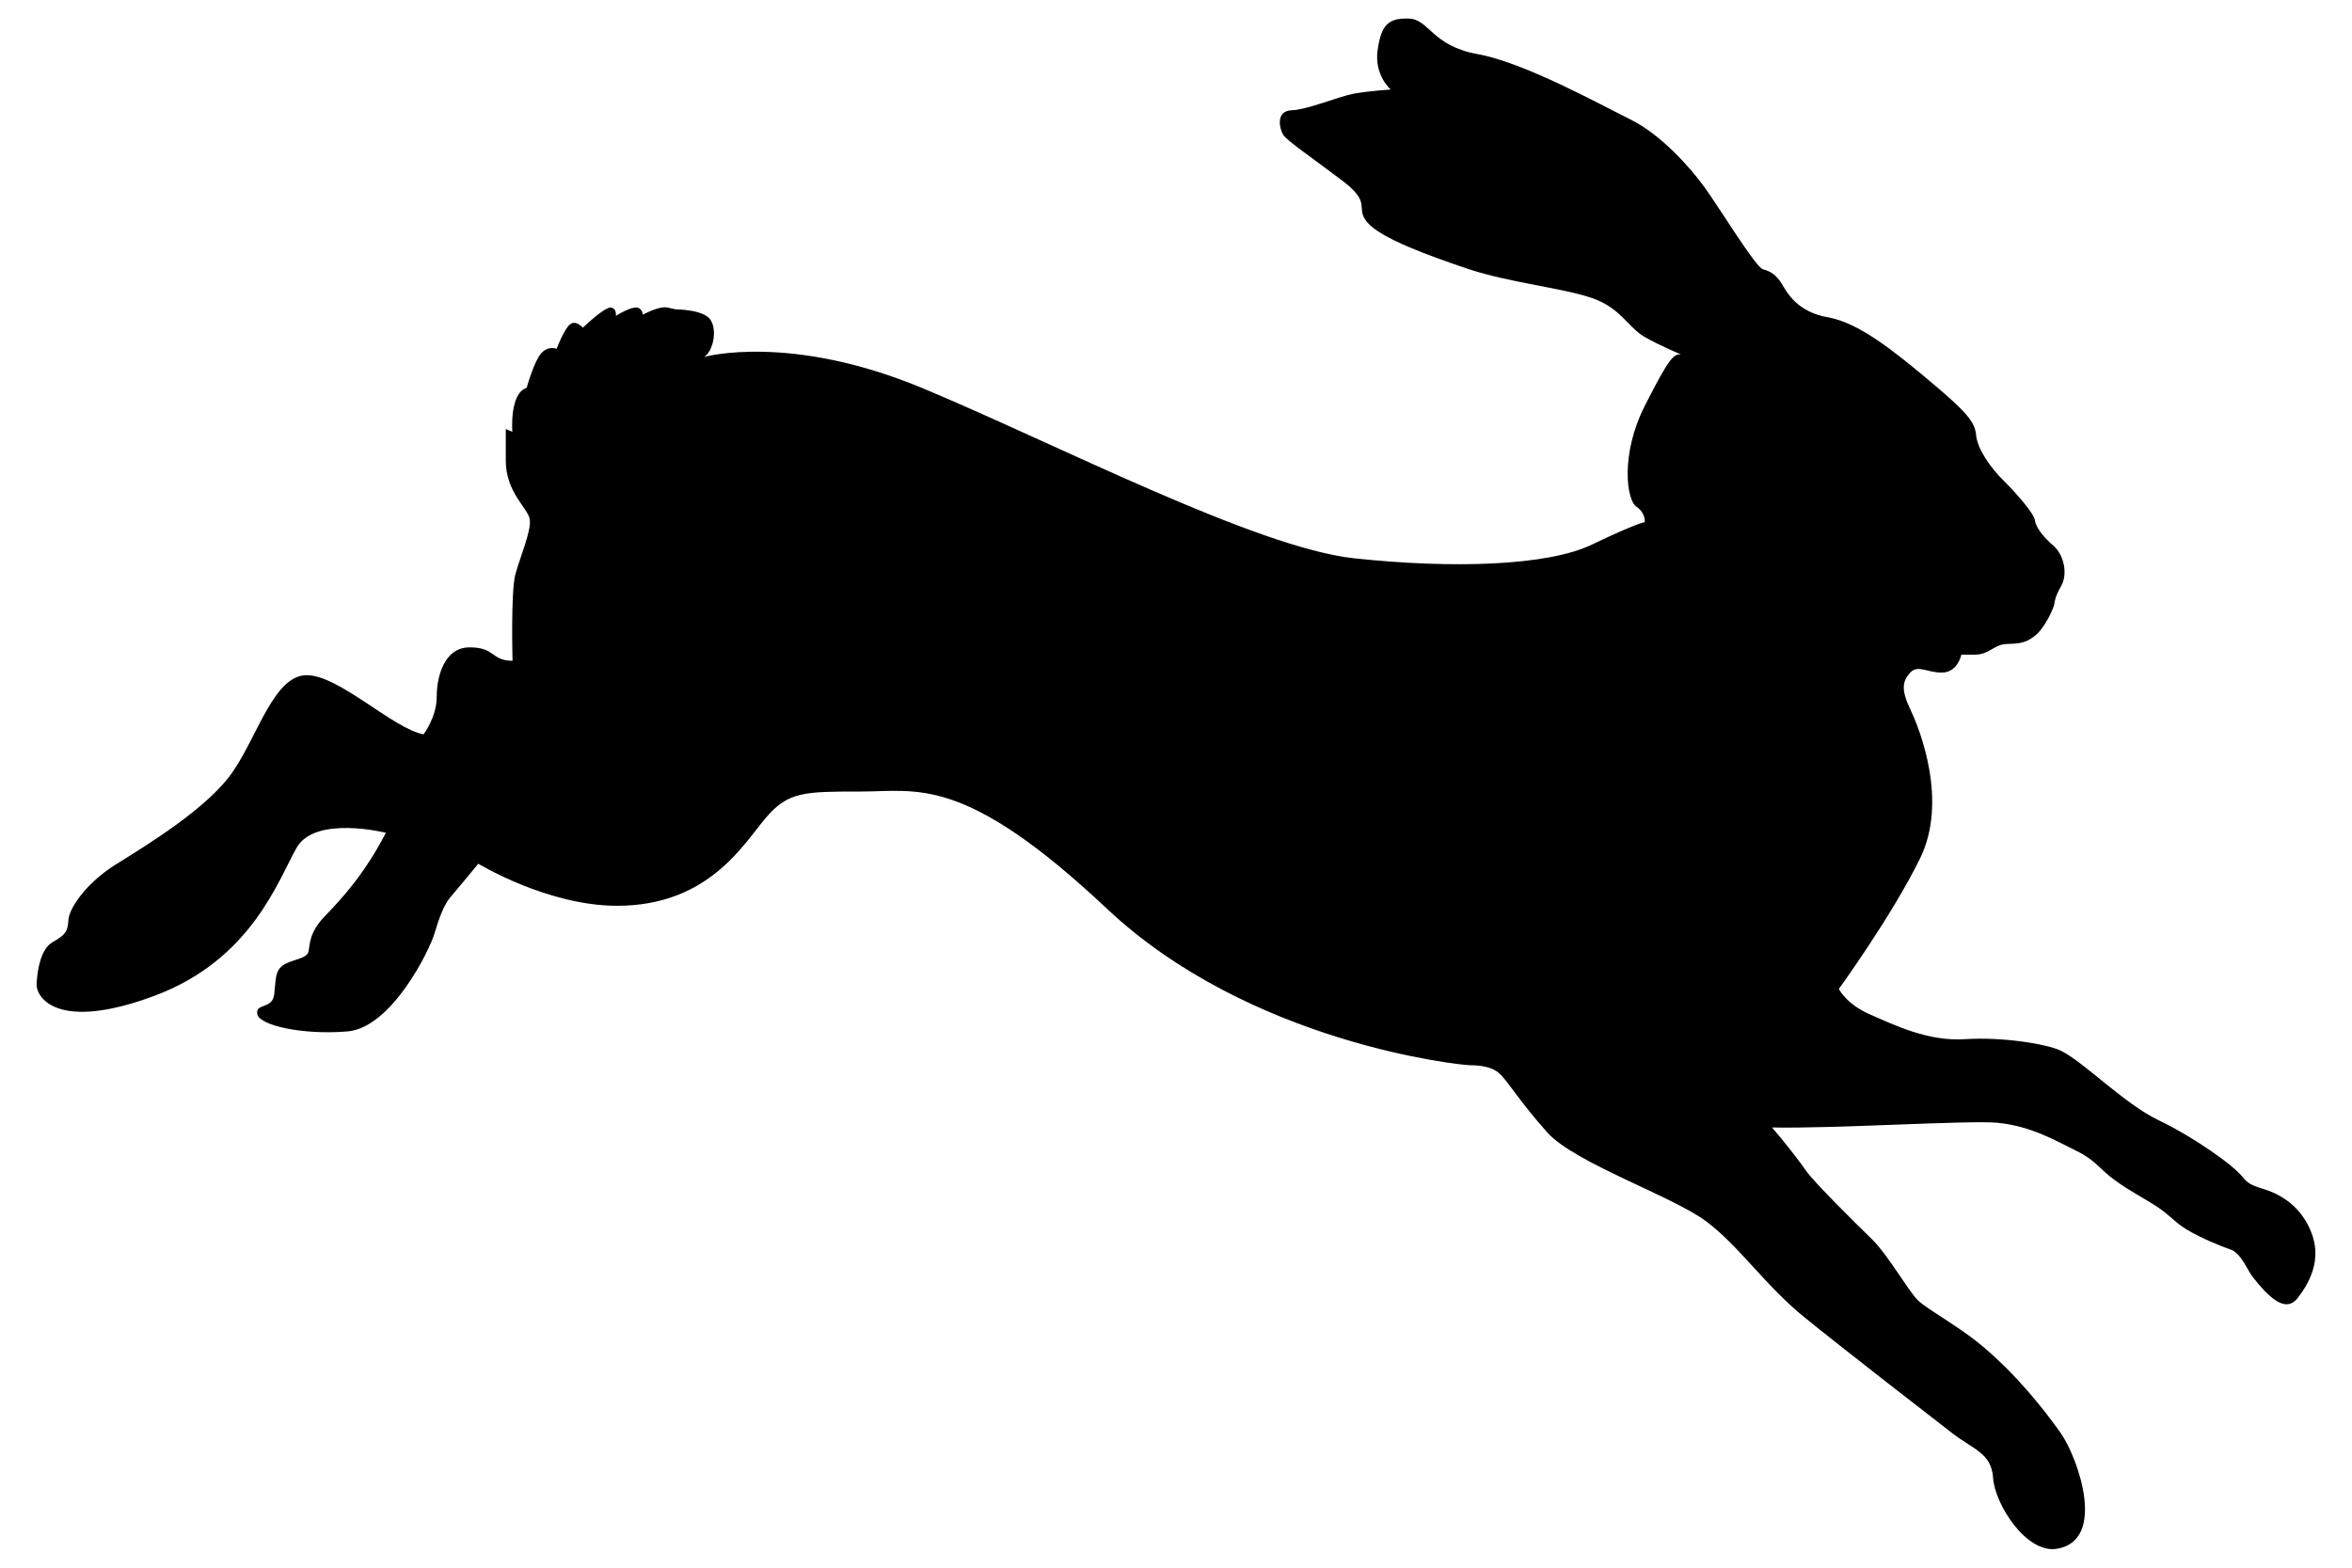 <svg xmlns="http://www.w3.org/2000/svg" class="BaseIcon Footer__logo" viewBox="0 0 48 32" role="presentation" preserveAspectRatio="xMidYMid meet" focusable="false">
      <path d="M47.172 25.164C47.235 25.33 47.415 25.836 46.888 26.5C46.637 26.812 46.302 26.48 45.972 26.064C45.871 25.936 45.737 25.583 45.528 25.508C45.319 25.438 44.893 25.259 44.633 25.101C44.374 24.944 44.29 24.807 44.01 24.624C43.73 24.442 43.491 24.329 43.169 24.097C42.839 23.86 42.776 23.686 42.366 23.487C41.96 23.288 41.454 22.985 40.76 22.918C40.179 22.864 37.372 23.043 36.163 23.014C36.393 23.275 36.74 23.723 36.862 23.902C37.008 24.118 37.882 24.985 38.2 25.292C38.518 25.599 38.949 26.355 39.141 26.542C39.334 26.729 39.949 27.056 40.425 27.451C41.124 28.028 41.697 28.746 42.053 29.248C42.408 29.754 43.006 31.444 41.977 31.614C41.35 31.718 40.71 30.697 40.676 30.174C40.643 29.655 40.275 29.593 39.823 29.24C39.371 28.891 37.652 27.559 36.837 26.899C36.021 26.239 35.494 25.433 34.816 24.927C34.139 24.421 32.143 23.74 31.583 23.122C31.022 22.499 30.746 22.03 30.6 21.914C30.466 21.781 30.219 21.744 30.01 21.744C29.801 21.744 25.514 21.295 22.594 18.552C19.679 15.808 18.721 16.157 17.57 16.157C16.42 16.157 16.086 16.157 15.634 16.688C15.178 17.219 14.471 18.489 12.593 18.489C11.171 18.489 9.761 17.63 9.761 17.63C9.761 17.63 9.335 18.149 9.197 18.307C9.063 18.464 8.962 18.73 8.866 19.058C8.77 19.386 7.996 20.98 7.088 21.054C6.181 21.129 5.298 20.934 5.252 20.702C5.202 20.473 5.558 20.606 5.595 20.303C5.633 20 5.608 19.83 5.767 19.71C5.926 19.589 6.256 19.577 6.294 19.431C6.331 19.286 6.294 19.046 6.637 18.693C6.98 18.34 7.444 17.833 7.875 16.999C7.875 16.999 6.436 16.638 6.055 17.302C5.675 17.966 5.135 19.589 3.148 20.328C1.161 21.067 0.735 20.353 0.747 20.087C0.76 19.822 0.823 19.373 1.078 19.228C1.337 19.083 1.383 19.012 1.396 18.78C1.408 18.552 1.739 18.041 2.349 17.655C2.964 17.269 4.236 16.505 4.75 15.754C5.265 15.007 5.595 13.782 6.26 13.782C6.921 13.782 8.017 14.87 8.644 14.99C8.644 14.99 8.912 14.637 8.912 14.231C8.912 13.82 9.059 13.214 9.586 13.214C10.113 13.214 10.021 13.488 10.46 13.488C10.46 13.488 10.422 12.076 10.518 11.723C10.614 11.371 10.849 10.827 10.811 10.599C10.774 10.37 10.322 10.055 10.322 9.399V8.756L10.456 8.814C10.456 8.814 10.393 8.029 10.748 7.917C10.748 7.917 10.895 7.386 11.041 7.216C11.188 7.046 11.359 7.12 11.359 7.12C11.359 7.12 11.505 6.734 11.627 6.626C11.748 6.518 11.895 6.689 11.895 6.689C11.895 6.689 12.346 6.253 12.472 6.278C12.593 6.303 12.568 6.448 12.568 6.448C12.568 6.448 12.815 6.29 12.961 6.278C13.107 6.265 13.12 6.423 13.12 6.423C13.12 6.423 13.45 6.24 13.622 6.278L13.793 6.315C13.793 6.315 14.371 6.315 14.505 6.535C14.638 6.751 14.555 7.166 14.371 7.286C14.371 7.286 16.111 6.792 18.834 7.926C21.557 9.063 25.635 11.18 27.634 11.396C29.634 11.611 31.583 11.553 32.486 11.117C33.394 10.682 33.566 10.657 33.566 10.657C33.566 10.657 33.591 10.474 33.394 10.341C33.197 10.209 33.064 9.279 33.566 8.287C34.068 7.295 34.151 7.232 34.302 7.232C34.302 7.232 33.883 7.062 33.553 6.871C33.223 6.676 33.076 6.29 32.499 6.087C31.922 5.883 30.809 5.771 29.973 5.493C29.14 5.215 28.195 4.866 27.915 4.551C27.634 4.236 28.023 4.165 27.4 3.692C26.777 3.219 26.258 2.87 26.187 2.75C26.112 2.629 26.028 2.264 26.359 2.251C26.689 2.239 27.304 1.973 27.634 1.911C27.965 1.853 28.383 1.828 28.383 1.828C28.383 1.828 28.04 1.538 28.115 1.019C28.191 0.5 28.337 0.367 28.751 0.379C29.169 0.392 29.215 0.936 30.161 1.106C31.106 1.276 32.662 2.135 33.273 2.438C33.888 2.741 34.486 3.405 34.791 3.829C35.096 4.252 35.833 5.46 35.979 5.497C36.125 5.535 36.247 5.605 36.36 5.788C36.468 5.971 36.678 6.369 37.305 6.477C37.928 6.585 38.639 7.154 39.376 7.772C40.112 8.39 40.308 8.606 40.329 8.884C40.354 9.162 40.622 9.549 40.894 9.814C41.161 10.08 41.517 10.491 41.53 10.623C41.542 10.756 41.701 10.964 41.91 11.142C42.119 11.325 42.203 11.711 42.069 11.952C41.935 12.193 41.935 12.267 41.923 12.338C41.91 12.412 41.739 12.811 41.53 12.977C41.321 13.147 41.161 13.135 40.931 13.147C40.697 13.16 40.589 13.363 40.308 13.363H40.028C40.028 13.363 39.957 13.716 39.647 13.728C39.342 13.741 39.145 13.558 38.986 13.728C38.828 13.899 38.79 14.069 38.986 14.48C39.183 14.89 39.76 16.356 39.183 17.526C38.606 18.701 37.527 20.187 37.527 20.187C37.527 20.187 37.686 20.502 38.163 20.706C38.639 20.913 39.338 21.262 40.099 21.212C40.86 21.162 41.764 21.308 42.053 21.445C42.521 21.669 43.345 22.528 44.056 22.868C44.767 23.209 45.587 23.786 45.771 24.03C45.955 24.271 46.198 24.217 46.536 24.417C46.934 24.641 47.109 24.989 47.172 25.164Z"></path>
    </svg>